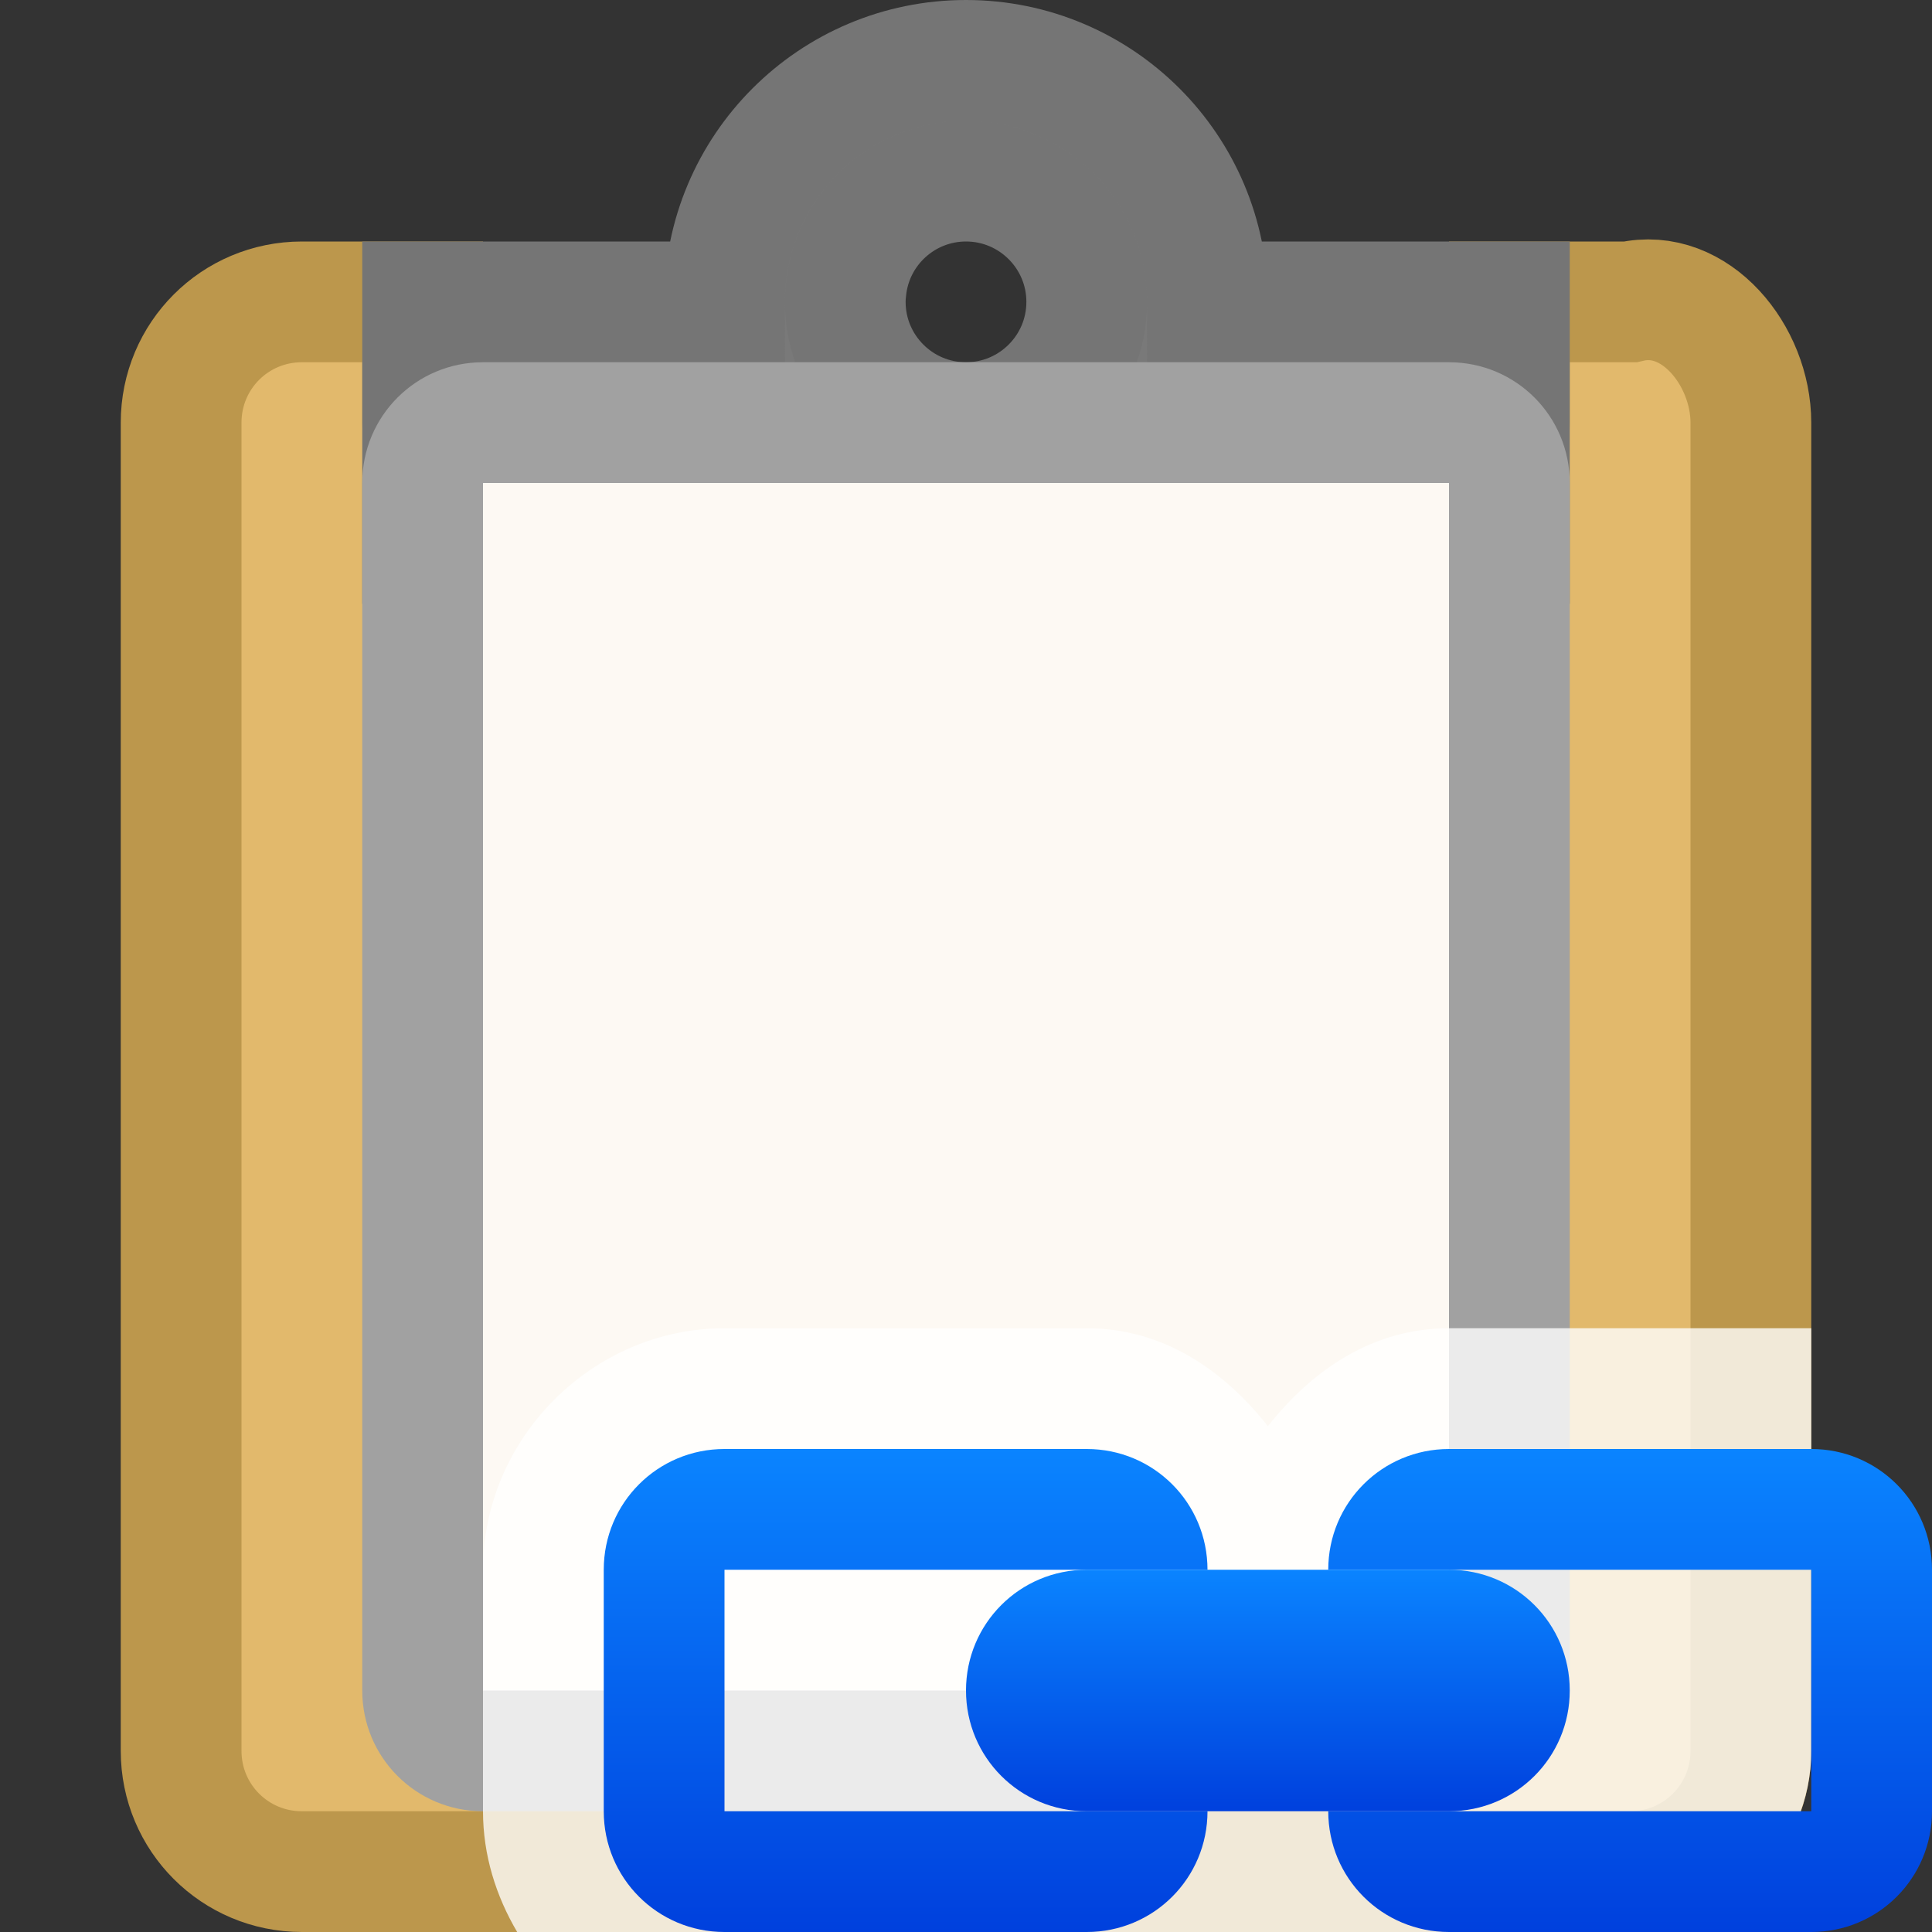 <svg viewBox="0 0 16 16" xmlns="http://www.w3.org/2000/svg" xmlns:xlink="http://www.w3.org/1999/xlink"><rect x="0" y="0" width="16" height="16" fill="#333333" stroke="none"/><linearGradient id="a" gradientUnits="userSpaceOnUse" x1="8" x2="7.5" y1="16" y2="1"><stop offset="0" stop-color="#0040dd"/><stop offset="1" stop-color="#0a84ff"/></linearGradient><linearGradient id="b" gradientUnits="userSpaceOnUse" x1="10.5" x2="10.5" xlink:href="#a" y1="16" y2="12"/><linearGradient id="c" gradientUnits="userSpaceOnUse" x1="10.5" x2="10.5" xlink:href="#a" y1="15" y2="13"/>
/&amp;amp;amp;amp;gt;<path d="m2.5 2.5c-.554 0-1 .446-1 1v11c0 .554.446 1 1 1h11c.554 0 1-.446 1-1v-11c0-.554-.46-1.125-1-1h-1v1c0 .554-.446 1-1 1h-7c-.554 0-.994-.446-1-1v-1z" fill="#e2b96c" stroke="#bc974c"/><path d="m8 .5c-1.105 0-2 .895-2 2h-2.5v2h4.5 4.5v-2h-2.5c0-1.105-.895-2-2-2zm0 1c.552 0 1 .448 1 1s-.448 1-1 1-1-.448-1-1c0-.033.002-.067.006-.1.051-.511.481-.9.994-.9z" fill="#797979" stroke="#757575"/><path d="m4 3c-.554 0-1 .446-1 1v10c0 .554.446 1 1 1h4 4c.554 0 1-.446 1-1v-10c0-.554-.446-1-1-1h-4z" fill="#a1a1a1"/><path d="m4 4v10h8v-10z" fill="#fdf9f3"/><path d="m6 11c-1.091 0-2 .909-2 2v2c0 .364.108.703.283 1h9.217c.822 0 1.5-.678 1.5-1.5v-3.5h-3c-.63 0-1.131.344-1.5.811-.369-.467-.87-.811-1.5-.811z" fill="#fff" fill-opacity=".784"/><path d="m6 12c-.554 0-1 .446-1 1v2c0 .554.446 1 1 1h3c.554 0 1-.446 1-1h-4v-2h4c0-.554-.446-1-1-1zm6 0c-.554 0-1 .446-1 1h4v2h-4c0 .554.446 1 1 1h3c.554 0 1-.446 1-1v-2c0-.554-.446-1-1-1z" fill="url(#b)"/><path d="m9 13c-.554 0-1 .446-1 1s.446 1 1 1h3c.554 0 1-.446 1-1s-.446-1-1-1z" fill="url(#c)"/></svg>